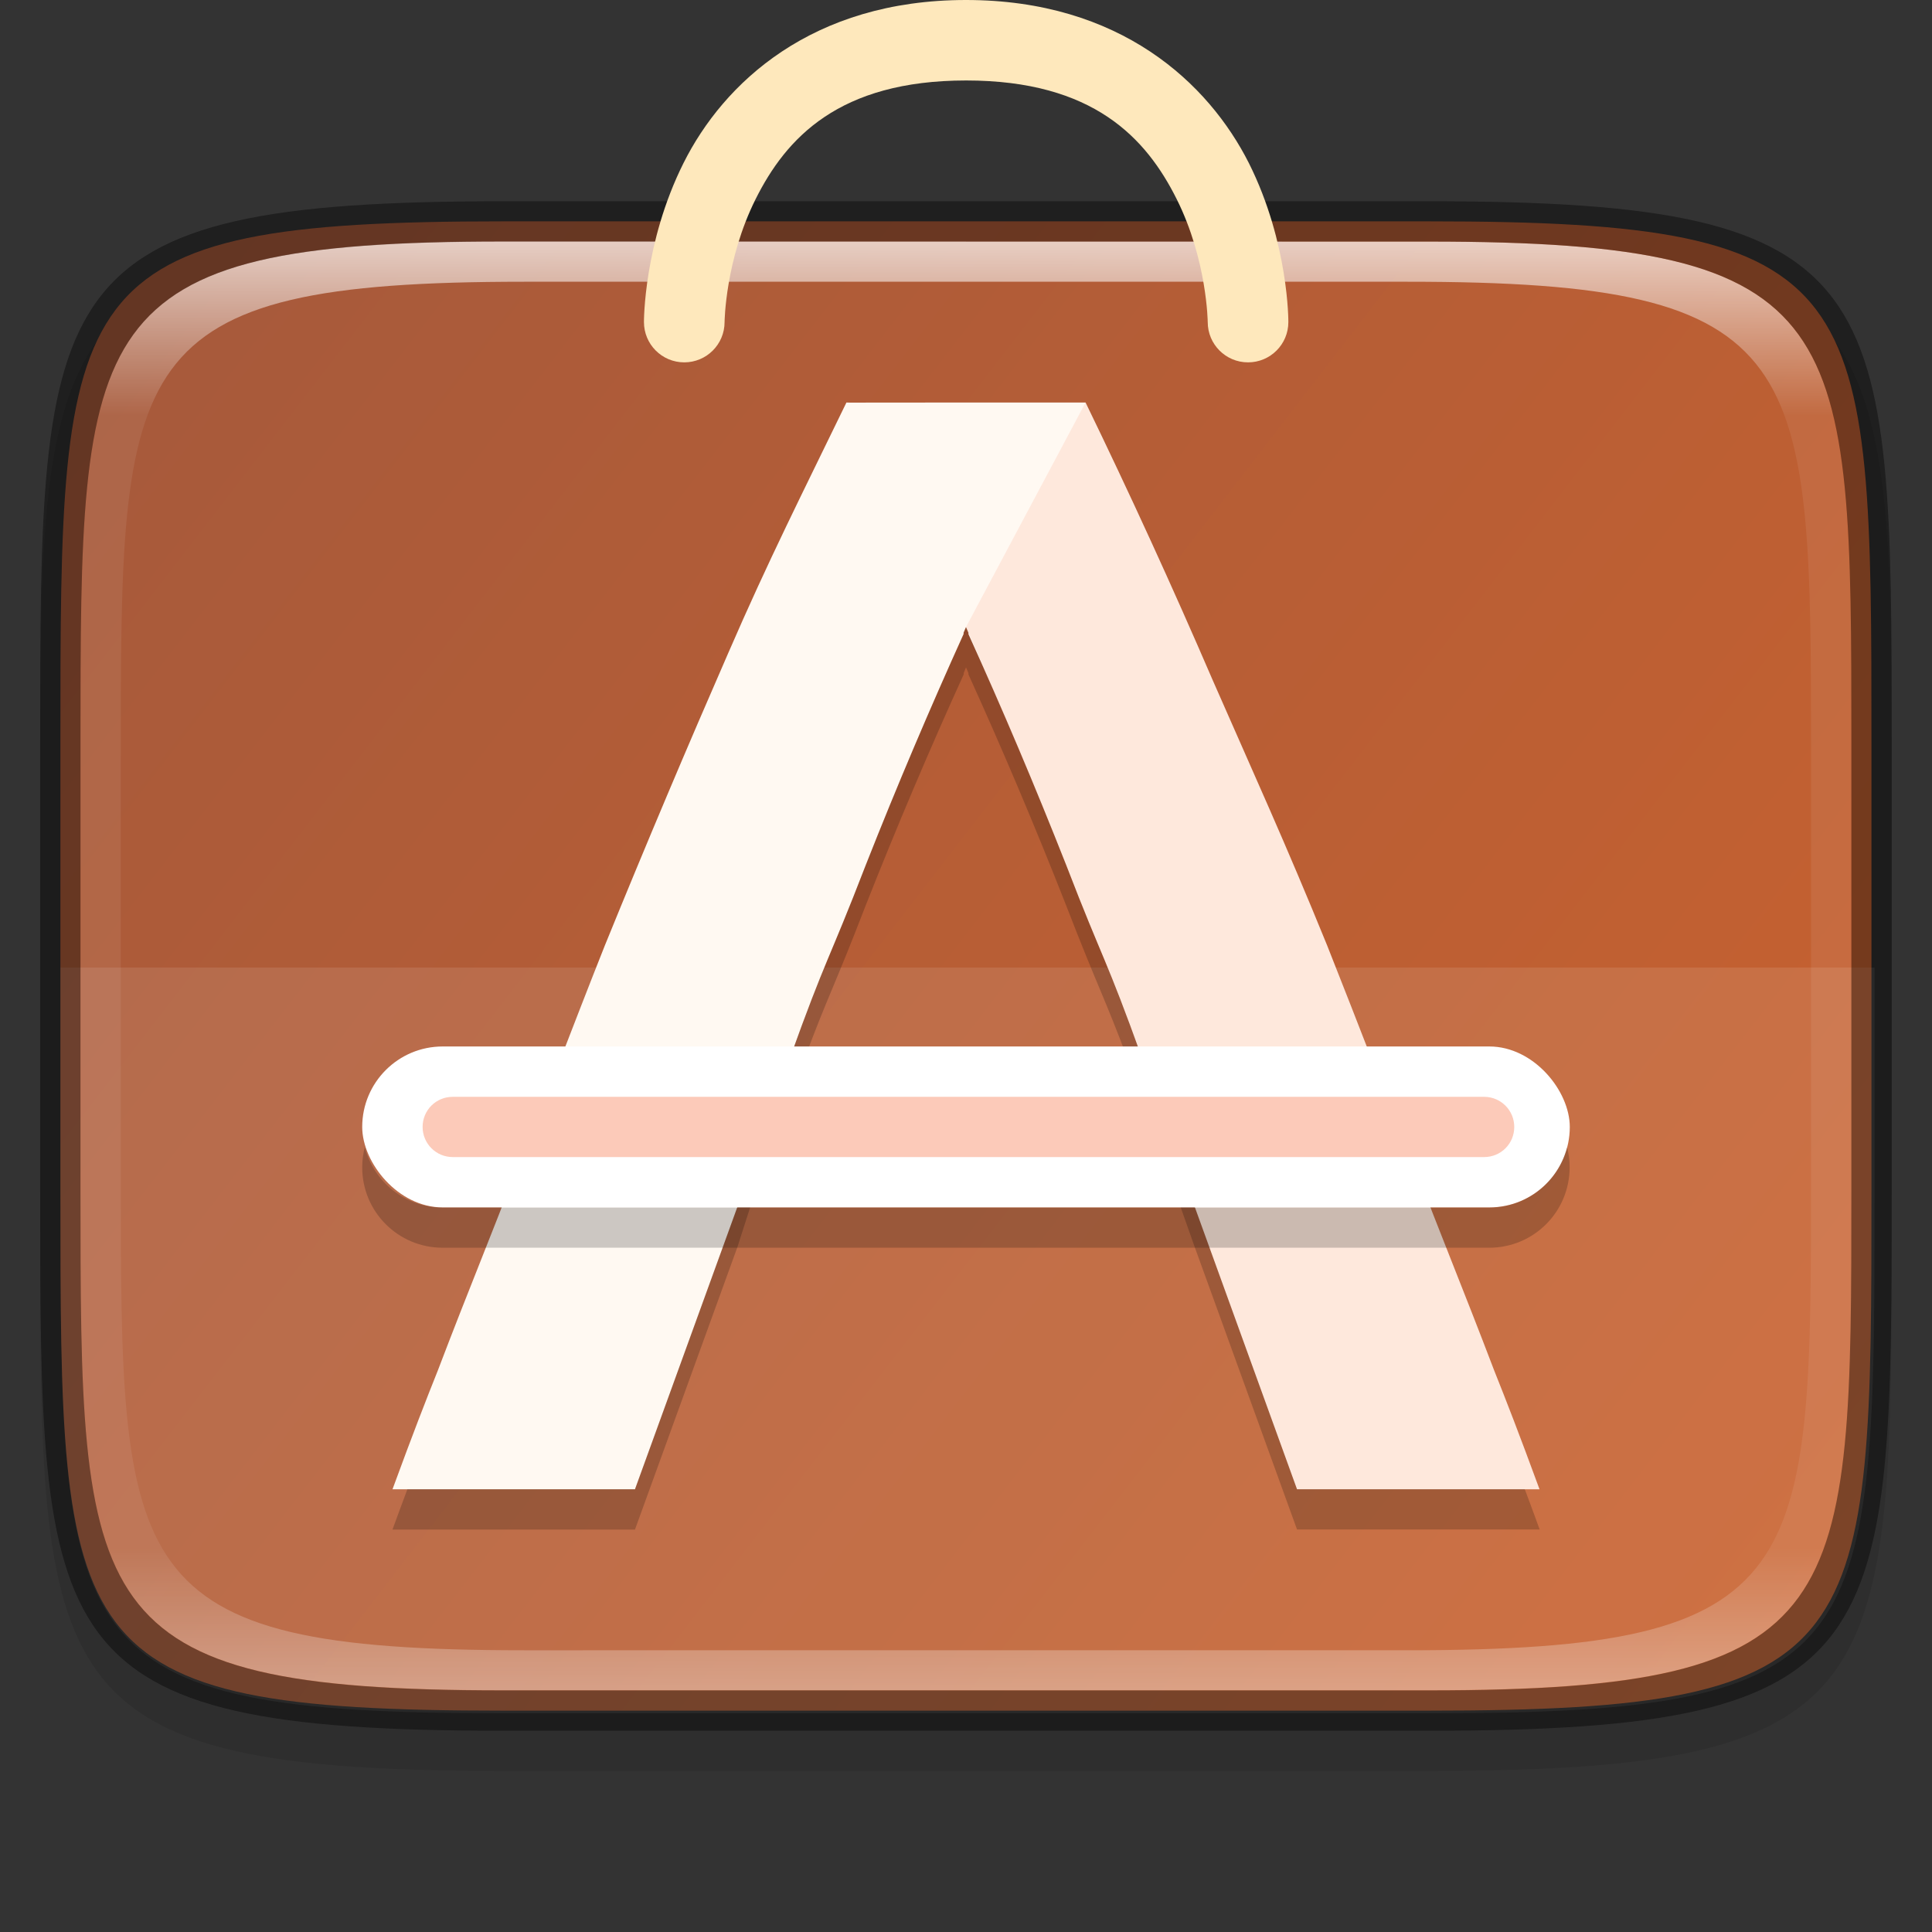 <?xml version="1.0" encoding="UTF-8" standalone="no"?>
<!-- Created with Inkscape (http://www.inkscape.org/) -->

<svg
   width="48"
   height="48"
   viewBox="0 0 12.7 12.7"
   version="1.1"
   id="svg5"
   inkscape:version="1.1.2 (0a00cf5339, 2022-02-04)"
   sodipodi:docname="ubuntusoftware.svg"
   xmlns:inkscape="http://www.inkscape.org/namespaces/inkscape"
   xmlns:sodipodi="http://sodipodi.sourceforge.net/DTD/sodipodi-0.dtd"
   xmlns:xlink="http://www.w3.org/1999/xlink"
   xmlns="http://www.w3.org/2000/svg"
   xmlns:svg="http://www.w3.org/2000/svg">
  <rect x="0" y="0" width="12.7" height="12.7" fill="#333333" stroke="none"/>
  <sodipodi:namedview
     id="namedview7"
     pagecolor="#ffffff"
     bordercolor="#666666"
     borderopacity="1.0"
     inkscape:pageshadow="2"
     inkscape:pageopacity="0.0"
     inkscape:pagecheckerboard="0"
     inkscape:document-units="px"
     showgrid="false"
     units="px"
     inkscape:zoom="7.1107479"
     inkscape:cx="31.712557"
     inkscape:cy="8.1566666"
     inkscape:window-width="1846"
     inkscape:window-height="1011"
     inkscape:window-x="74"
     inkscape:window-y="32"
     inkscape:window-maximized="1"
     inkscape:current-layer="svg5"
     showguides="false"
     inkscape:lockguides="true" />
  <defs
     id="defs2">
    <linearGradient
       inkscape:collect="always"
       id="linearGradient1871">
      <stop
         style="stop-color:#ffffff;stop-opacity:1;"
         offset="0"
         id="stop1867" />
      <stop
         style="stop-color:#ffffff;stop-opacity:0.1"
         offset="0.12"
         id="stop2515" />
      <stop
         style="stop-color:#ffffff;stop-opacity:0.102"
         offset="0.9"
         id="stop2581" />
      <stop
         style="stop-color:#ffffff;stop-opacity:0.502"
         offset="1"
         id="stop1869" />
    </linearGradient>
    <linearGradient
       inkscape:collect="always"
       xlink:href="#linearGradient1871"
       id="linearGradient2252"
       x1="12.5"
       y1="7"
       x2="12.5"
       y2="43"
       gradientUnits="userSpaceOnUse"
       gradientTransform="matrix(0.265,0,0,0.265,0,-0.265)" />
    <linearGradient
       inkscape:collect="always"
       xlink:href="#linearGradient2014"
       id="linearGradient1003"
       x1="13.626"
       y1="11.642"
       x2="-1.455"
       y2="3.8544337e-07"
       gradientUnits="userSpaceOnUse" />
    <linearGradient
       inkscape:collect="always"
       id="linearGradient2014">
      <stop
         style="stop-color:#ce632d;stop-opacity:1"
         offset="0"
         id="stop2010" />
      <stop
         style="stop-color:#9f583e;stop-opacity:1"
         offset="1"
         id="stop2012" />
    </linearGradient>
  </defs>
  <path
     d="m 3.307,1.587 c -3.042,0 -3.043,0.532 -3.043,3.572 v 2.91 c 0,3.039 3.3633e-4,3.572 3.043,3.572 h 6.085 c 3.042,0 3.043,-0.532 3.043,-3.572 V 5.159 c 0,-3.039 -3.36e-4,-3.572 -3.043,-3.572 z"
     style="display:inline;opacity:0.1;fill:#000000;fill-opacity:1;stroke:none;stroke-width:0.099;stroke-linecap:round;stroke-linejoin:round;stroke-miterlimit:4;stroke-dasharray:none;stroke-dashoffset:0;stroke-opacity:1;enable-background:new"
     id="path3132"
     sodipodi:nodetypes="sssssssss" />
  <path
     id="rect877"
     style="display:inline;fill:url(#linearGradient1003);fill-opacity:1;stroke:none;stroke-width:0.099;stroke-linecap:round;stroke-linejoin:round;stroke-miterlimit:4;stroke-dasharray:none;stroke-dashoffset:0;stroke-opacity:1;enable-background:new"
     d="m 3.307,1.455 c -2.91,0 -2.91,0.4 -2.91,3.44 v 2.91 c 0,3.039 -10e-9,3.44 2.91,3.44 h 6.085 c 2.91,0 2.91,-0.4 2.91,-3.44 V 4.895 c 0,-3.039 0,-3.44 -2.91,-3.44 z"
     sodipodi:nodetypes="cssccsscc" />
  <path
     id="rect5299"
     style="opacity:0.1;fill:#ffffff;fill-opacity:1;stroke-width:1"
     d="M 1.5 24 L 1.5 29.5 C 1.5 40.988 1.5 42.5 12.5 42.5 L 35.5 42.5 C 46.5 42.5 46.5 40.988 46.5 29.5 L 46.5 24 L 1.5 24 z "
     transform="scale(0.265)" />
  <path
     id="path29"
     d="M 5.564,2.646 C 5.273,3.246 5.054,3.677 4.787,4.293 4.521,4.902 4.25,5.542 3.976,6.215 3.873,6.474 3.768,6.746 3.663,7.017 3.598,7.164 3.525,7.339 3.411,7.643 3.22,8.147 3.091,8.45 2.878,9.009 2.8,9.204 2.715,9.422 2.58,9.79 H 4.174 L 4.848,7.932 6.35,7.866 7.853,7.932 8.526,9.79 H 10.12 C 9.985,9.422 9.9,9.204 9.822,9.009 9.609,8.45 9.481,8.147 9.29,7.643 9.176,7.339 9.103,7.164 9.038,7.017 8.933,6.746 8.827,6.475 8.724,6.215 8.45,5.542 8.239,5.081 7.972,4.472 7.706,3.855 7.427,3.246 7.136,2.646 h -0.024 -0.806 -0.032 l -0.686,5.945e-4 z m 0.786,1.477 c 0.005,0.012 0.011,0.024 0.016,0.037 v 0.009 c 0.222,0.489 0.436,0.994 0.643,1.518 0.25,0.649 0.254,0.587 0.504,1.284 L 6.35,7.012 5.187,6.971 C 5.437,6.274 5.441,6.335 5.691,5.687 5.898,5.162 6.113,4.657 6.334,4.168 v -0.009 c 0.005,-0.012 0.011,-0.024 0.016,-0.037 z"
     style="fill:#fff9f2;fill-opacity:1;stroke-width:0.299" />
  <path
     id="path29-6"
     style="opacity:0.2;fill:#000000;fill-opacity:1;stroke-width:0.299"
     d="m 6.35,4.122 c -0.005,0.012 -0.01,0.024 -0.015,0.037 v 0.009 C 6.113,4.657 5.898,5.162 5.691,5.686 5.441,6.335 5.437,6.274 5.187,6.971 l 0.096,0.004 C 5.443,6.543 5.478,6.504 5.691,5.951 5.898,5.427 6.113,4.921 6.335,4.433 v -0.009 c 0.005,-0.012 0.01,-0.024 0.015,-0.037 0.005,0.012 0.011,0.024 0.016,0.037 v 0.009 c 0.222,0.489 0.436,0.994 0.642,1.518 0.214,0.553 0.248,0.592 0.409,1.023 l 0.096,-0.004 C 7.262,6.274 7.259,6.335 7.008,5.686 6.802,5.162 6.588,4.657 6.366,4.168 v -0.009 c -0.005,-0.012 -0.011,-0.024 -0.016,-0.037 z m 1.408,3.805 0.095,0.269 0.673,1.858 h 1.595 c -0.036,-0.099 -0.068,-0.185 -0.098,-0.265 H 8.526 L 7.853,7.931 Z m -2.824,5.291e-4 -0.086,0.004 -0.674,1.858 H 2.678 c -0.03,0.08 -0.062,0.166 -0.098,0.265 H 4.174 L 4.848,8.196 Z" />
  <path
     id="path31"
     d="M 7.136,2.646 6.35,4.122 c 0.131,0.307 0.45,1.028 0.659,1.564 0.25,0.649 0.254,0.587 0.504,1.283 l -0.392,0.015 0.272,0.927 0.46,0.02 0.674,1.859 H 10.12 C 9.985,9.422 9.9,9.204 9.822,9.009 9.609,8.45 9.481,8.147 9.289,7.643 9.175,7.339 9.102,7.163 9.037,7.016 8.932,6.745 8.827,6.475 8.725,6.215 8.45,5.542 8.239,5.08 7.972,4.471 7.78,4.027 7.581,3.587 7.376,3.15 Z"
     style="opacity:0.1;fill:#f34f17;fill-opacity:1;stroke-width:0.299"
     sodipodi:nodetypes="cccccccccccccccc" />
  <rect
     style="fill:#ffffff;fill-opacity:1;stroke-width:0.107;stroke-linecap:round;stroke-linejoin:round"
     id="rect4952"
     width="7.938"
     height="1.058"
     x="2.381"
     y="6.879"
     ry="0.529" />
  <path
     id="rect4952-6"
     style="opacity:0.3;fill:#f34f17;stroke-width:0.051;stroke-linecap:round;stroke-linejoin:round"
     d="m 2.976,7.21 h 6.78 c 0.11,0 0.198,0.089 0.198,0.198 0,0.11 -0.088,0.198 -0.198,0.198 H 2.976 c -0.11,0 -0.198,-0.089 -0.198,-0.198 0,-0.11 0.088,-0.198 0.198,-0.198 z"
     sodipodi:nodetypes="sssssss" />
  <path
     id="rect1725"
     style="opacity:0.2;fill:#000000;stroke-width:0.265;stroke-linejoin:round"
     d="m 2.398,7.541 c -0.011,0.042 -0.017,0.086 -0.017,0.132 0,0.293 0.236,0.529 0.529,0.529 h 6.879 c 0.293,0 0.529,-0.236 0.529,-0.529 0,-0.046 -0.006,-0.09 -0.017,-0.132 -0.059,0.229 -0.265,0.397 -0.513,0.397 H 2.911 c -0.247,0 -0.454,-0.168 -0.513,-0.397 z" />
  <path
     id="path1984"
     style="display:inline;opacity:0.7;fill:url(#linearGradient2252);fill-opacity:1;stroke:none;stroke-width:0.026;stroke-linecap:round;stroke-linejoin:round;stroke-miterlimit:4;stroke-dasharray:none;stroke-dashoffset:0;stroke-opacity:1;enable-background:new"
     d="m 3.307,1.587 c -2.778,0 -2.778,0.529 -2.778,3.307 v 2.91 c 0,2.778 1.3e-7,3.307 2.778,3.307 h 6.085 c 2.778,0 2.778,-0.529 2.778,-3.307 V 4.895 c 0,-2.778 0,-3.307 -2.778,-3.307 z m 0.138,0.265 h 5.808 c 2.652,0 2.652,0.501 2.652,3.133 v 2.73 c 0,2.632 -1.88e-4,3.133 -2.652,3.133 H 3.446 c -2.652,0 -2.652,-0.501 -2.652,-3.133 v -2.73 c 0,-2.632 1.8801e-4,-3.133 2.652,-3.133 z"
     sodipodi:nodetypes="ssssssssssssssssss" />
  <path
     id="path3421"
     style="display:inline;opacity:0.4;fill:#000000;fill-opacity:1;stroke:none;stroke-width:0.026;stroke-linecap:round;stroke-linejoin:round;stroke-miterlimit:4;stroke-dasharray:none;stroke-dashoffset:0;stroke-opacity:1;enable-background:new"
     d="m 3.307,1.323 c -3.042,0 -3.043,0.532 -3.043,3.572 v 2.91 c 0,3.039 3.3634e-4,3.572 3.043,3.572 h 6.085 c 3.042,0 3.043,-0.532 3.043,-3.572 V 4.895 c 0,-3.039 -3.37e-4,-3.572 -3.043,-3.572 z m 0,0.265 h 6.085 c 2.778,0 2.778,0.529 2.778,3.307 v 2.91 c 0,2.778 0,3.307 -2.778,3.307 H 3.307 c -2.778,0 -2.778,-0.529 -2.778,-3.307 V 4.895 c 0,-2.778 3e-8,-3.307 2.778,-3.307 z"
     sodipodi:nodetypes="ssssssssssssssssss" />
  <path
     d="M 6.35,0 C 5.336,0 4.756,0.546 4.493,1.072 4.23,1.598 4.233,2.117 4.233,2.117 c 0,0.146 0.118,0.265 0.265,0.265 0.146,0 0.265,-0.118 0.265,-0.265 0,0 0.004,-0.408 0.204,-0.808 0.2,-0.4 0.546,-0.78 1.384,-0.78 0.838,0 1.184,0.38 1.384,0.78 0.2,0.4 0.204,0.808 0.204,0.808 0,0.146 0.118,0.265 0.265,0.265 0.146,0 0.265,-0.118 0.265,-0.265 0,0 0.004,-0.518 -0.259,-1.044 C 7.944,0.546 7.364,0 6.35,0 Z"
     style="color:#000000;fill:#fee8bc;stroke-width:0.265;stroke-linecap:round;-inkscape-stroke:none;fill-opacity:1"
     id="path901" />
</svg>
